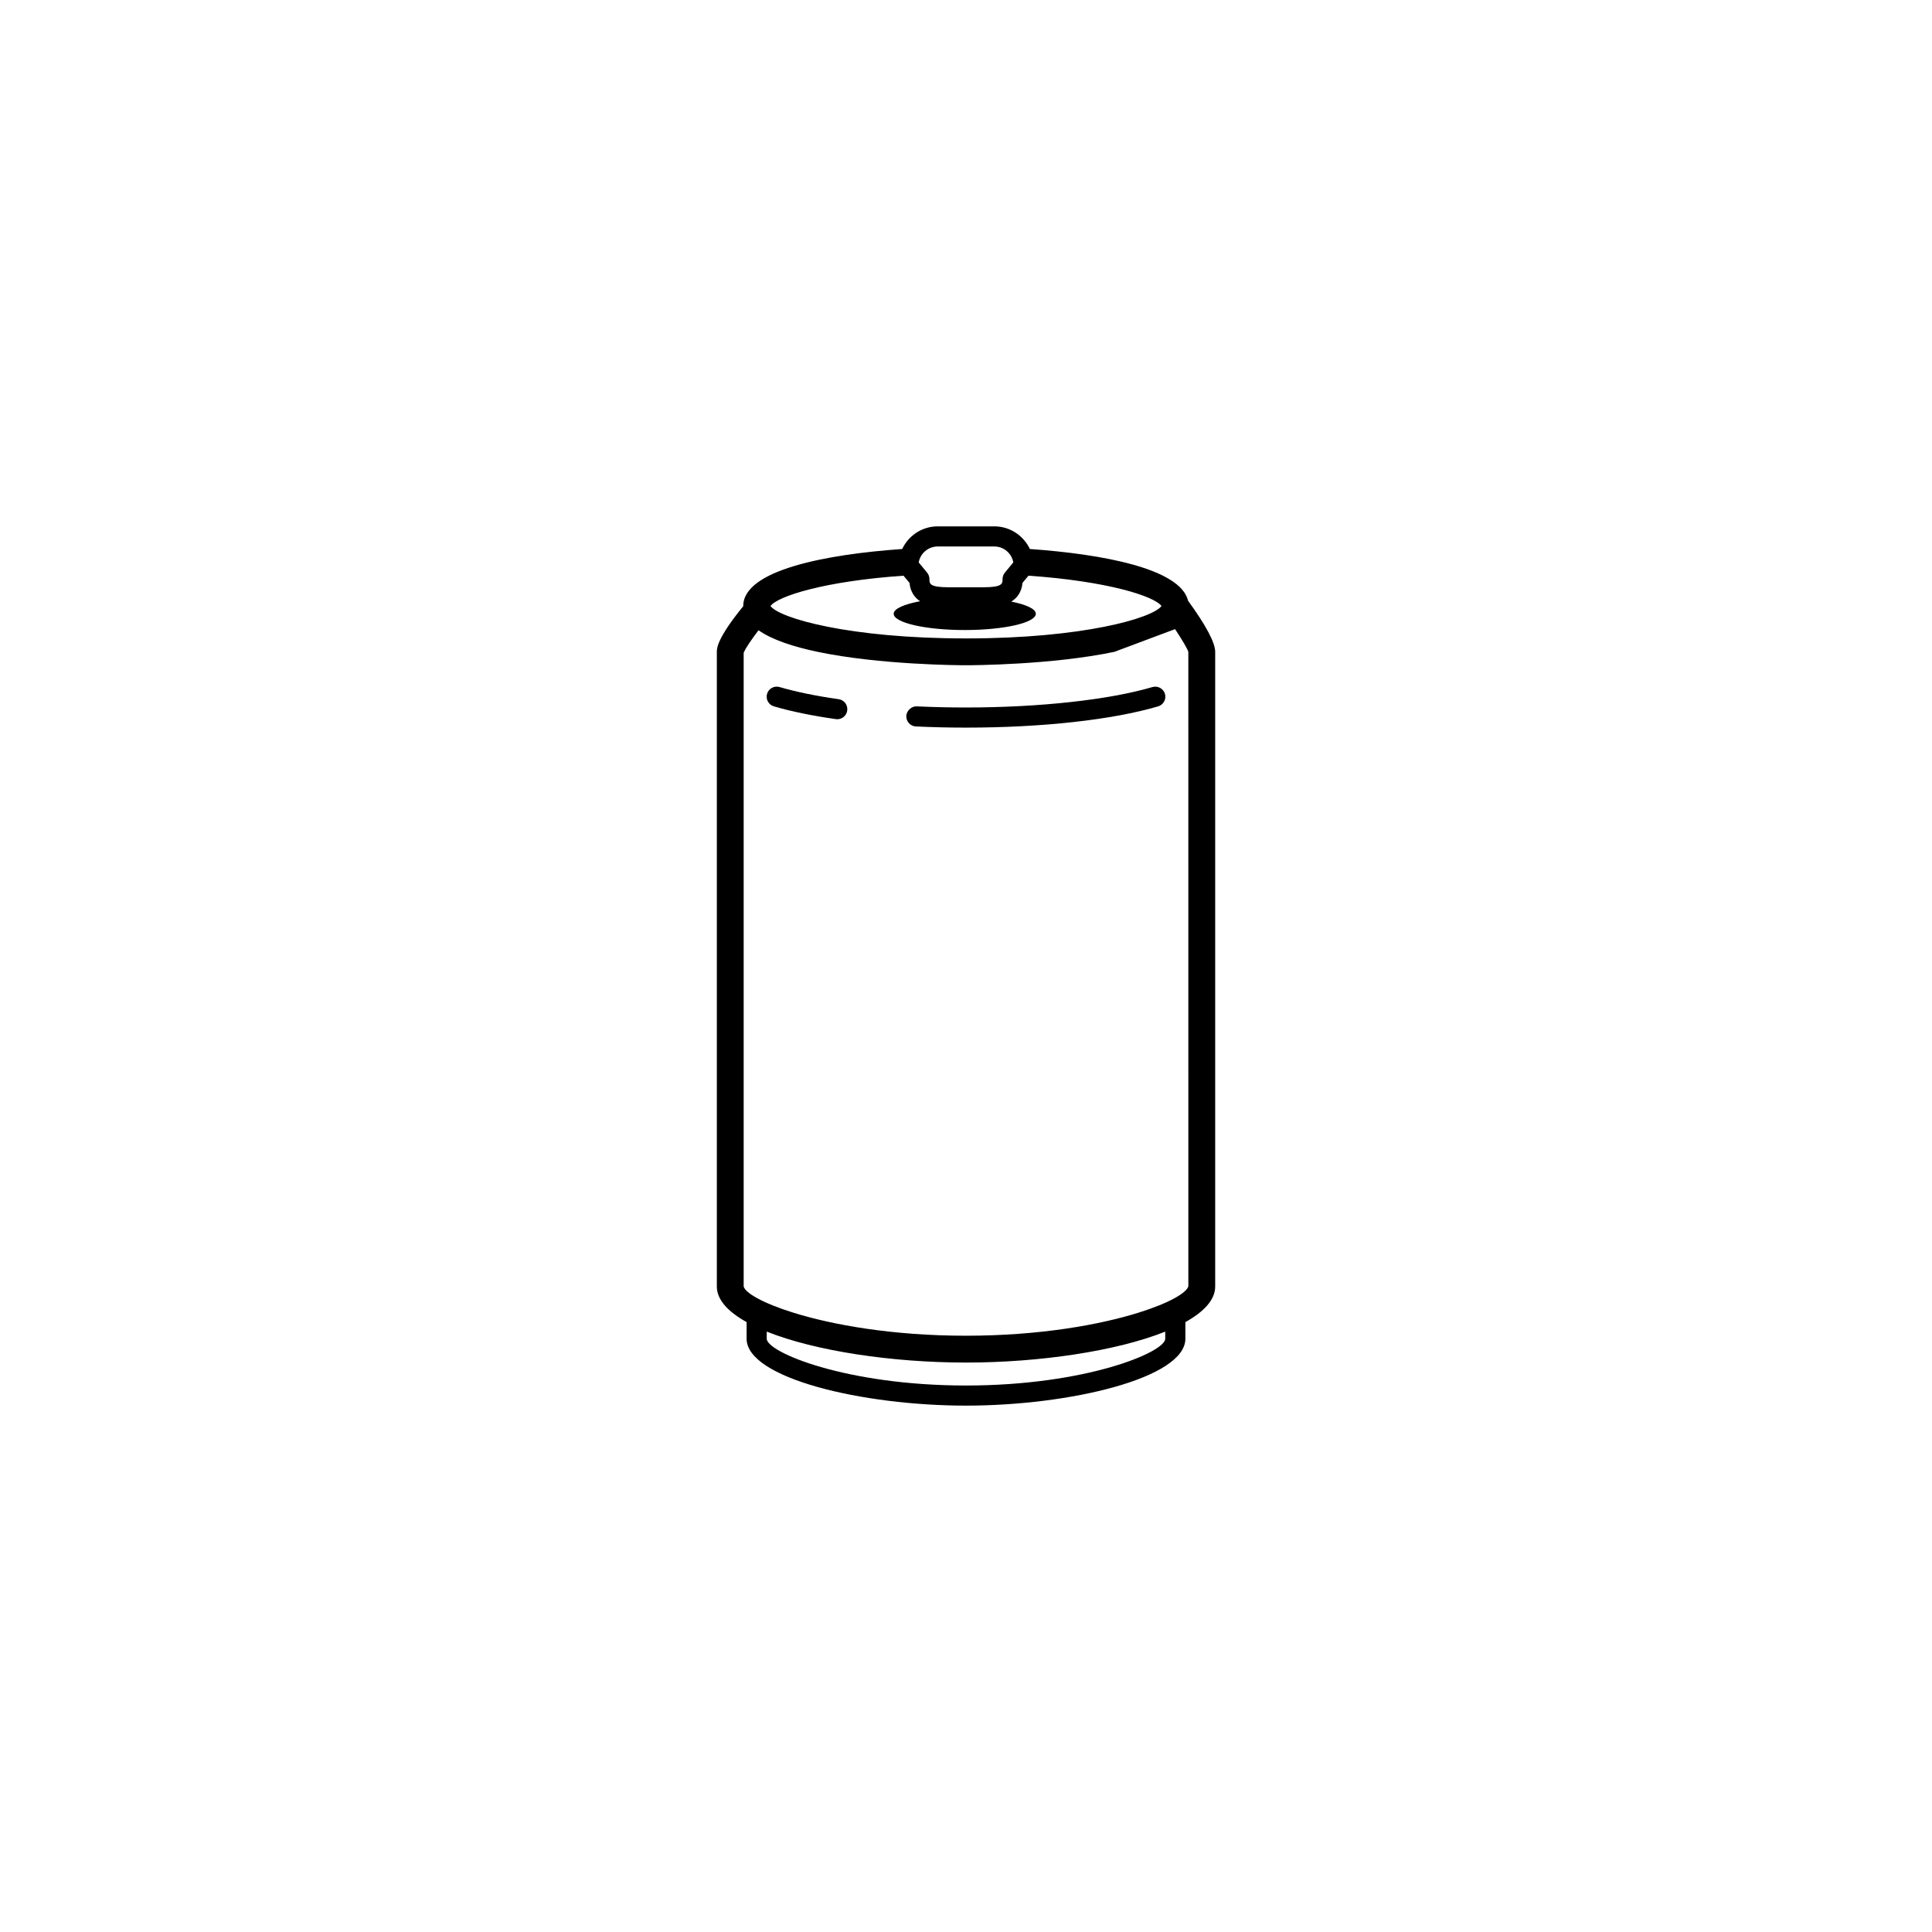 <?xml version="1.0" encoding="utf-8"?>
<!-- Generator: Adobe Illustrator 17.1.0, SVG Export Plug-In . SVG Version: 6.00 Build 0)  -->
<!DOCTYPE svg PUBLIC "-//W3C//DTD SVG 1.1//EN" "http://www.w3.org/Graphics/SVG/1.1/DTD/svg11.dtd">
<svg version="1.1" id="Layer_1" xmlns="http://www.w3.org/2000/svg" xmlns:xlink="http://www.w3.org/1999/xlink" x="0px" y="0px"
	 viewBox="0 0 144 144" enable-background="new 0 0 144 144" xml:space="preserve">
<g>
	<g>
		<path d="M53.429,95.889c0,0.99,0.836,1.883,2.219,2.652v1.24c0,2.938,8.617,4.986,16.352,4.986s16.351-2.049,16.351-4.986v-1.238
			c1.384-0.771,2.222-1.664,2.222-2.654V48.584c0-0.686-0.686-1.969-2.021-3.809c-0.576-2.404-6.418-3.478-11.791-3.855
			c-0.473-0.994-1.477-1.688-2.648-1.688H69.89c-1.172,0-2.176,0.693-2.646,1.688c-5.66,0.396-11.846,1.565-11.846,4.248
			c0,0.004,0.002,0.008,0.002,0.012c-1.965,2.41-1.971,3.148-1.971,3.404V95.889z M71.999,103.268
			c-8.934,0-14.852-2.48-14.852-3.486V99.25c3.615,1.447,9.348,2.307,14.852,2.307s11.236-0.859,14.851-2.305v0.529
			C86.85,100.787,80.931,103.268,71.999,103.268 M87.583,46.891c0.531,0.801,0.939,1.498,0.988,1.693l0.002,47.285
			c-0.123,0.492-1.443,1.26-3.705,1.967c-2.912,0.91-7.385,1.721-12.869,1.721c-5.49,0-9.967-0.812-12.879-1.721
			c-2.254-0.703-3.57-1.465-3.691-1.947V48.656c0.006-0.02,0.021-0.049,0.033-0.072c0.131-0.301,0.545-0.916,1.074-1.609
			c1.014,0.715,2.609,1.232,4.402,1.609c4.668,0.979,10.65,1,11.061,1c0.41,0,6.395-0.021,11.062-1 M69.89,40.732h4.221
			c0.707,0,1.299,0.514,1.414,1.19l-0.625,0.754c-0.111,0.135-0.175,0.305-0.175,0.479c0,0.346,0,0.617-1.435,0.617h-2.58
			c-1.436,0-1.436-0.271-1.436-0.617c0-0.174-0.062-0.344-0.174-0.479l-0.625-0.754C68.591,41.246,69.183,40.732,69.89,40.732
			 M67.788,43.443c0.068,0.676,0.385,1.101,0.791,1.369c-1.191,0.223-1.969,0.557-1.969,0.936c0,0.668,2.371,1.211,5.299,1.211
			c2.924,0,5.295-0.543,5.295-1.211c0-0.363-0.715-0.686-1.826-0.908c0.428-0.268,0.765-0.695,0.834-1.396l0.445-0.535
			c5.896,0.408,9.385,1.531,9.912,2.26c-0.656,0.904-5.857,2.416-14.57,2.416c-8.711,0-13.914-1.512-14.57-2.416
			c0.529-0.729,4.016-1.852,9.914-2.26L67.788,43.443z"/>
		<path d="M62.405,53.607c0.367,0,0.689-0.27,0.742-0.645c0.059-0.41-0.227-0.789-0.637-0.848c-1.701-0.242-3.184-0.547-4.408-0.906
			c-0.398-0.115-0.814,0.111-0.93,0.51c-0.117,0.396,0.111,0.812,0.508,0.93c1.293,0.379,2.846,0.699,4.619,0.951
			C62.335,53.605,62.37,53.607,62.405,53.607"/>
		<path d="M85.897,51.209c-3.24,0.955-8.436,1.523-13.898,1.523c-1.221,0-2.453-0.027-3.664-0.084
			c-0.367-0.027-0.764,0.299-0.783,0.713c-0.02,0.414,0.299,0.766,0.713,0.785c1.234,0.057,2.49,0.086,3.734,0.086
			c5.682,0,10.902-0.578,14.322-1.584c0.396-0.117,0.625-0.535,0.508-0.932C86.712,51.32,86.29,51.094,85.897,51.209"/>
	</g>
</g>
</svg>
